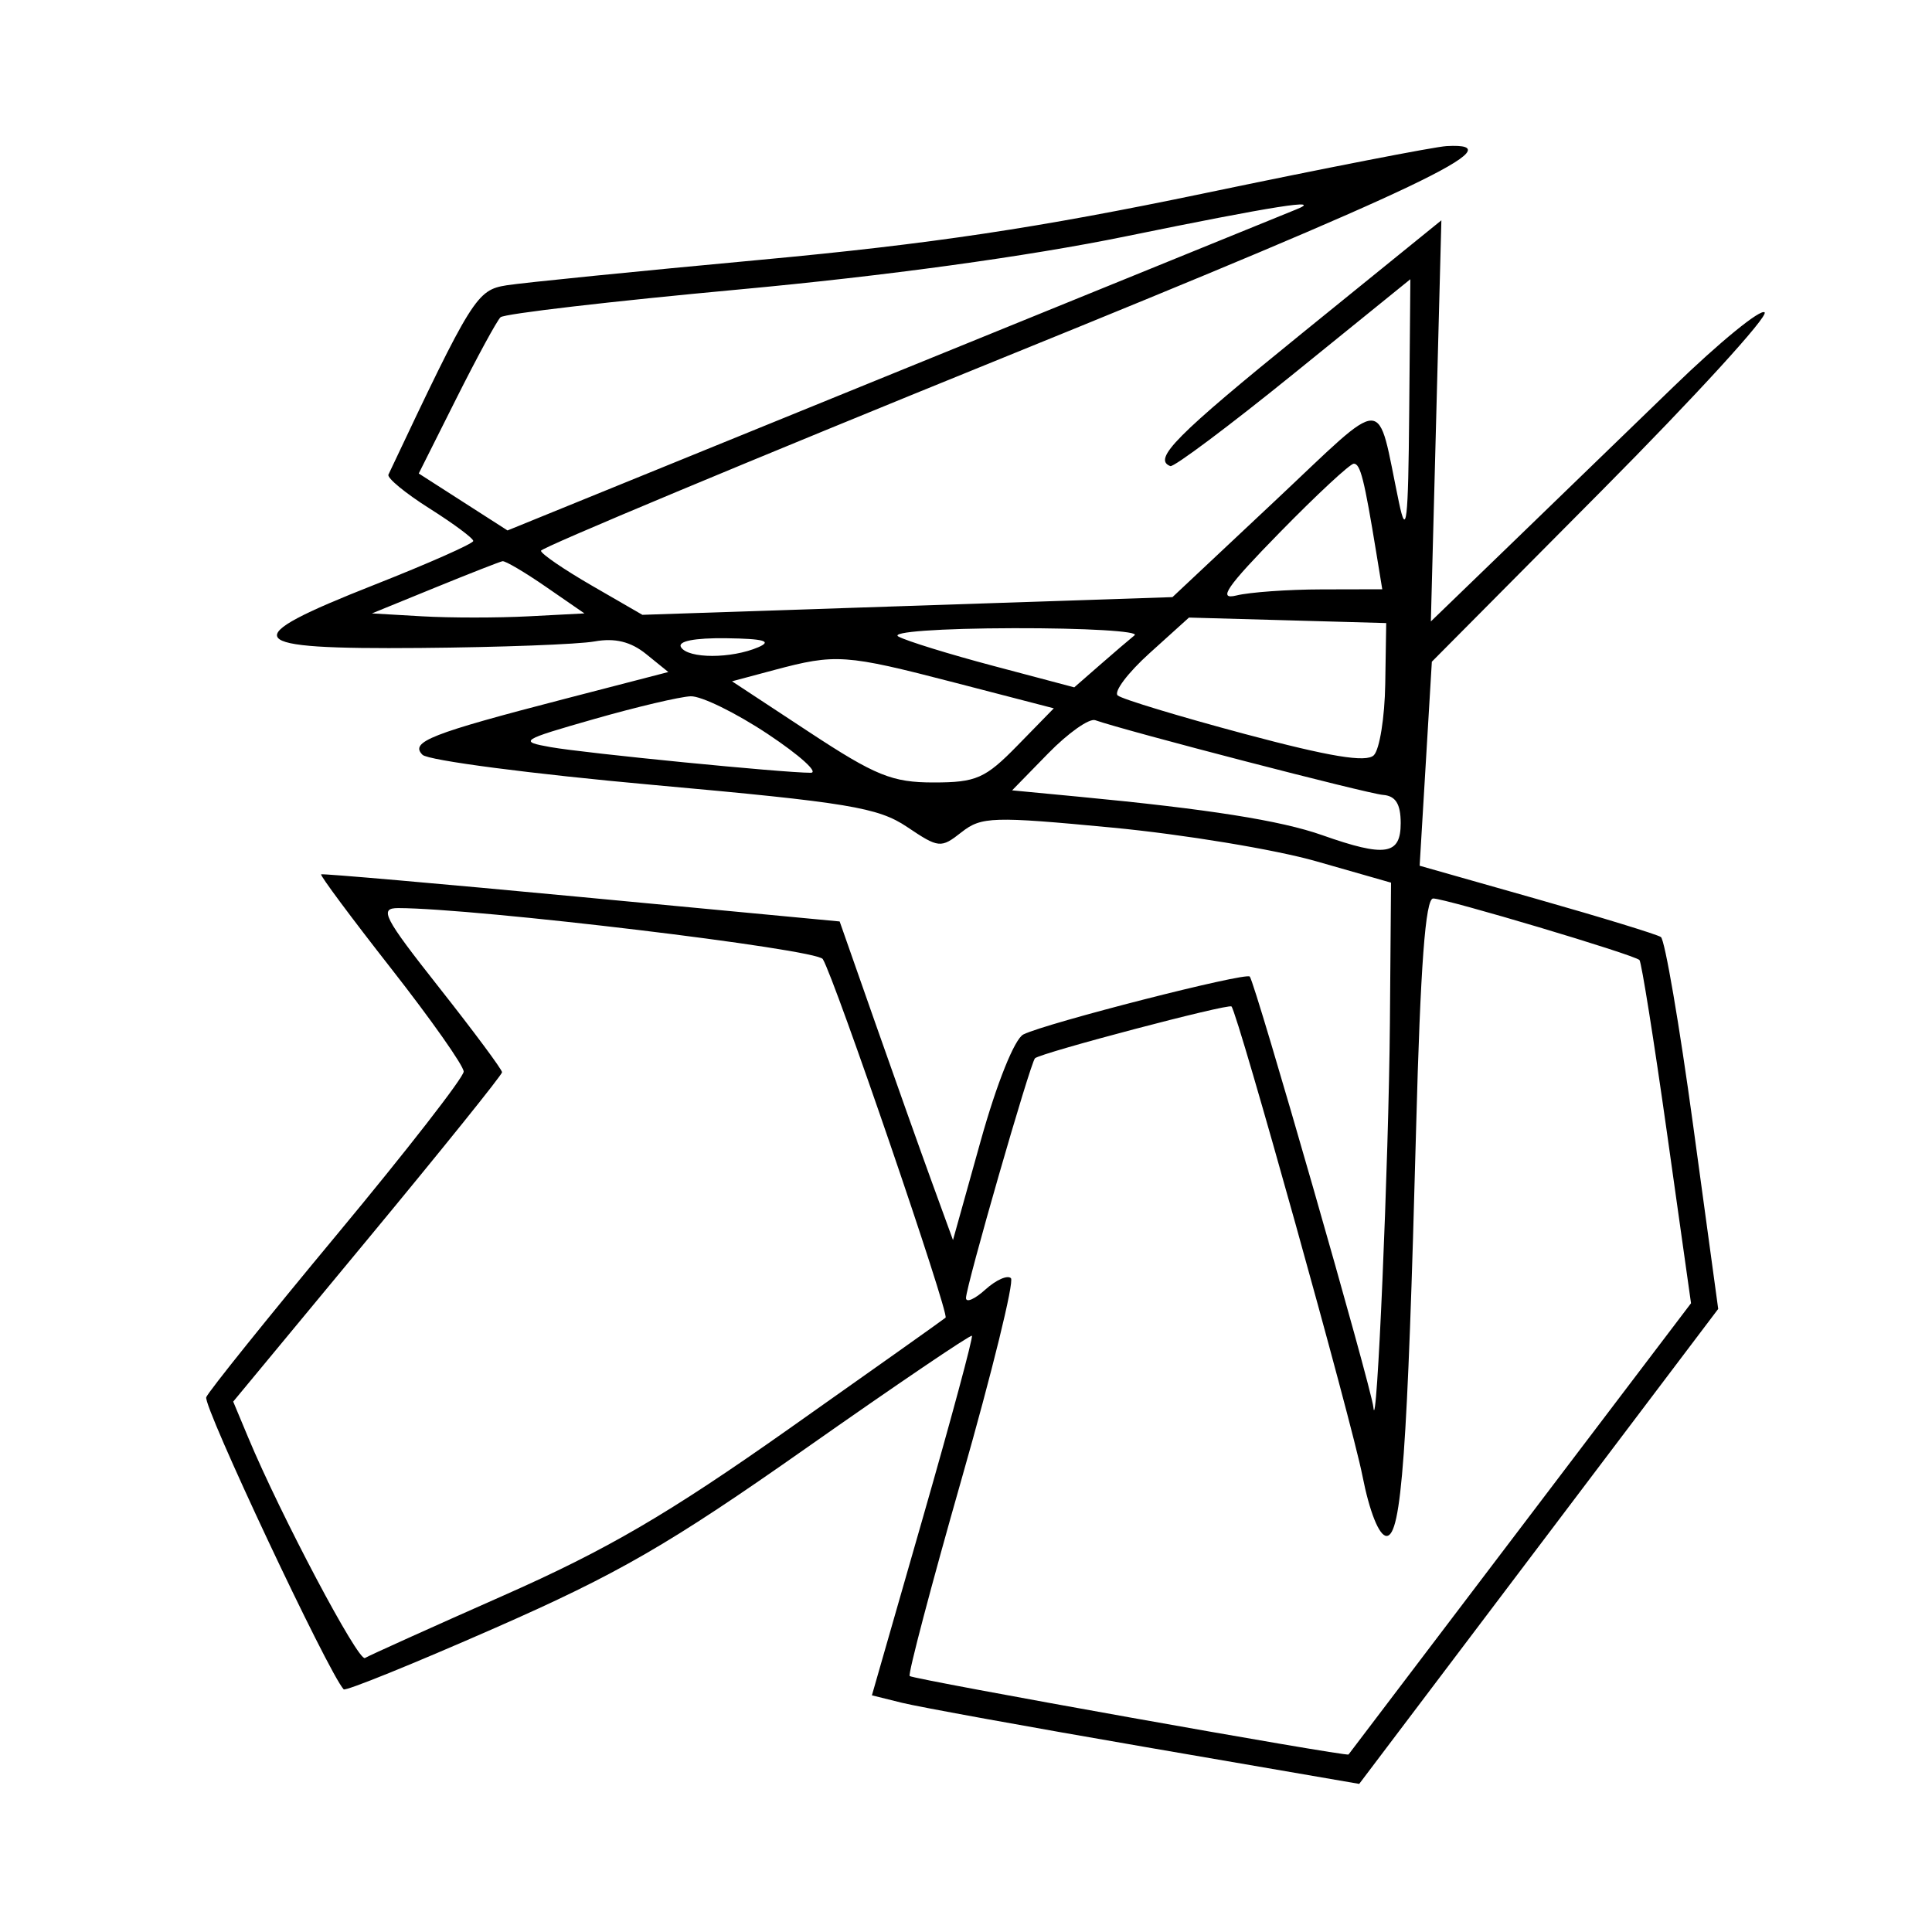 <svg xmlns="http://www.w3.org/2000/svg" width="200" height="200" viewBox="0 0 200 200" version="1.1">
	<path d="M 124.741 19.994 C 107.480 23.596, 96.369 25.262, 78.741 26.895 C 65.959 28.080, 54.123 29.267, 52.441 29.534 C 49.352 30.024, 48.879 30.782, 40.211 49.131 C 40.047 49.477, 41.957 51.052, 44.455 52.631 C 46.953 54.209, 48.994 55.725, 48.992 56 C 48.990 56.275, 44.378 58.319, 38.744 60.542 C 24.278 66.250, 24.994 67.234, 43.500 67.077 C 51.750 67.007, 59.872 66.703, 61.548 66.401 C 63.659 66.022, 65.302 66.424, 66.891 67.710 L 69.184 69.568 58.557 72.322 C 44.573 75.946, 42.399 76.799, 43.736 78.136 C 44.320 78.720, 55.080 80.125, 67.649 81.258 C 87.824 83.077, 90.899 83.587, 93.907 85.608 C 97.181 87.808, 97.401 87.830, 99.537 86.150 C 101.592 84.533, 102.770 84.497, 115.130 85.672 C 122.483 86.372, 131.988 87.940, 136.250 89.158 L 144 91.373 143.882 105.937 C 143.766 120.159, 142.512 149.302, 142.171 145.675 C 141.984 143.683, 129.949 101.754, 129.374 101.094 C 128.966 100.625, 108.276 105.915, 105.940 107.086 C 105.028 107.543, 103.189 112.128, 101.516 118.119 L 98.653 128.370 96.491 122.435 C 95.302 119.171, 92.662 111.750, 90.625 105.945 L 86.921 95.389 60.211 92.865 C 45.520 91.476, 33.384 90.417, 33.243 90.511 C 33.101 90.605, 36.364 94.993, 40.493 100.263 C 44.622 105.533, 48 110.333, 48 110.930 C 48 111.526, 42.112 119.099, 34.915 127.757 C 27.718 136.416, 21.614 144.011, 21.351 144.637 C 20.982 145.514, 33.978 173.145, 35.576 174.879 C 35.768 175.088, 42.804 172.236, 51.212 168.541 C 64.001 162.922, 69.267 159.879, 83.429 149.925 C 92.740 143.379, 100.472 138.139, 100.612 138.279 C 100.752 138.419, 98.480 146.851, 95.563 157.017 L 90.260 175.500 93.380 176.274 C 95.096 176.700, 106.446 178.763, 118.603 180.858 L 140.705 184.668 159.286 160.084 L 177.868 135.500 175.274 116.500 C 173.847 106.050, 172.344 97.275, 171.933 97 C 171.522 96.725, 165.736 94.952, 159.074 93.060 L 146.961 89.620 147.593 79.060 L 148.224 68.500 165.815 50.786 C 175.490 41.044, 183.076 32.742, 182.672 32.338 C 182.268 31.935, 178.014 35.407, 173.219 40.054 C 168.423 44.702, 160.815 52.066, 156.311 56.418 L 148.122 64.332 148.667 43.569 L 149.211 22.807 134.856 34.443 C 121.721 45.089, 119.292 47.537, 121.152 48.250 C 121.511 48.388, 127.248 44.091, 133.902 38.703 L 146 28.905 145.880 42.703 C 145.781 54.068, 145.594 55.707, 144.817 52 C 142.455 40.732, 143.820 40.743, 131.937 51.898 L 121.373 61.814 93.937 62.730 L 66.500 63.647 61.250 60.612 C 58.363 58.943, 56 57.323, 56 57.013 C 56 56.702, 77.592 47.685, 103.982 36.974 C 147.245 19.416, 157.076 14.722, 149.750 15.123 C 148.512 15.191, 137.259 17.383, 124.741 19.994 M 116.500 24.475 C 106.404 26.543, 91.644 28.569, 76.500 29.967 C 63.300 31.186, 52.191 32.480, 51.814 32.842 C 51.437 33.204, 49.378 36.991, 47.238 41.258 L 43.348 49.015 47.943 51.963 L 52.538 54.912 92.676 38.570 C 114.752 29.582, 133.418 21.988, 134.157 21.693 C 137.175 20.490, 131.906 21.320, 116.500 24.475 M 132.473 55.128 C 126.949 60.775, 126.020 62.129, 128 61.642 C 129.375 61.304, 133.333 61.021, 136.795 61.014 L 143.091 61 142.478 57.250 C 141.227 49.597, 140.825 48, 140.144 48 C 139.760 48, 136.308 51.208, 132.473 55.128 M 45 60.847 L 38.500 63.500 43.713 63.801 C 46.581 63.967, 51.531 63.967, 54.713 63.801 L 60.500 63.500 56.518 60.750 C 54.328 59.237, 52.303 58.044, 52.018 58.097 C 51.733 58.150, 48.575 59.387, 45 60.847 M 118.997 67.622 C 116.750 69.651, 115.269 71.619, 115.706 71.994 C 116.143 72.368, 122.043 74.158, 128.818 75.970 C 137.657 78.334, 141.441 78.959, 142.218 78.182 C 142.814 77.586, 143.346 74.264, 143.400 70.800 L 143.500 64.500 133.291 64.215 L 123.082 63.931 118.997 67.622 M 93 65.892 C 93.825 66.350, 98.259 67.721, 102.854 68.939 L 111.207 71.154 113.854 68.842 C 115.309 67.570, 116.928 66.186, 117.450 65.765 C 117.973 65.344, 112.348 65.014, 104.950 65.030 C 97.246 65.048, 92.141 65.416, 93 65.892 M 70.500 67 C 71.240 68.198, 75.713 68.198, 78.500 67 C 79.965 66.370, 79.080 66.122, 75.191 66.070 C 71.890 66.027, 70.116 66.378, 70.500 67 M 80.139 69.362 L 75.778 70.528 83.735 75.764 C 90.631 80.302, 92.351 81, 96.643 81 C 101.067 81, 101.993 80.591, 105.341 77.162 L 109.089 73.325 98.794 70.655 C 87.504 67.726, 86.515 67.658, 80.139 69.362 M 61.500 74.437 C 53.880 76.613, 53.666 76.751, 57 77.342 C 60.598 77.980, 81.107 80.003, 83.924 79.997 C 84.791 79.995, 82.800 78.196, 79.500 76 C 76.200 73.804, 72.600 72.039, 71.500 72.079 C 70.400 72.119, 65.900 73.180, 61.500 74.437 M 108.512 77.988 L 104.773 81.817 111.637 82.471 C 125.094 83.754, 132.562 84.933, 136.876 86.456 C 143.406 88.760, 145 88.517, 145 85.213 C 145 83.226, 144.473 82.386, 143.165 82.287 C 141.587 82.169, 116.557 75.671, 113.375 74.554 C 112.757 74.337, 110.568 75.882, 108.512 77.988 M 146.597 116.750 C 145.709 150.355, 145.083 159, 143.537 159 C 142.768 159, 141.772 156.512, 141.033 152.750 C 139.940 147.180, 128.161 104.966, 127.484 104.190 C 127.197 103.862, 107.754 108.986, 107.143 109.551 C 106.670 109.988, 100 133.161, 100 134.369 C 100 134.887, 100.903 134.493, 102.006 133.494 C 103.110 132.496, 104.300 131.967, 104.652 132.319 C 105.004 132.671, 102.712 142.003, 99.558 153.058 C 96.404 164.112, 93.979 173.313, 94.170 173.503 C 94.511 173.844, 139.406 181.872, 139.599 181.626 C 139.653 181.557, 147.652 171.018, 157.376 158.206 L 175.054 134.912 172.574 117.336 C 171.210 107.670, 169.924 99.591, 169.716 99.382 C 169.163 98.830, 149.706 93.025, 148.362 93.011 C 147.560 93.003, 147.038 100.019, 146.597 116.750 M 45.473 102.250 C 49.053 106.787, 51.978 110.725, 51.972 111 C 51.967 111.275, 45.703 119.059, 38.052 128.297 L 24.141 145.094 25.688 148.797 C 29.055 156.860, 37.100 172.056, 37.780 171.637 C 38.176 171.393, 44.637 168.478, 52.137 165.160 C 62.856 160.418, 69.168 156.733, 81.637 147.936 C 90.362 141.781, 97.673 136.592, 97.885 136.405 C 98.304 136.034, 86.399 101.264, 85.175 99.283 C 84.535 98.247, 49.369 94.023, 41.232 94.005 C 39.219 94.001, 39.696 94.927, 45.473 102.250" stroke="none" fill="black" fill-rule="evenodd"/>
</svg>